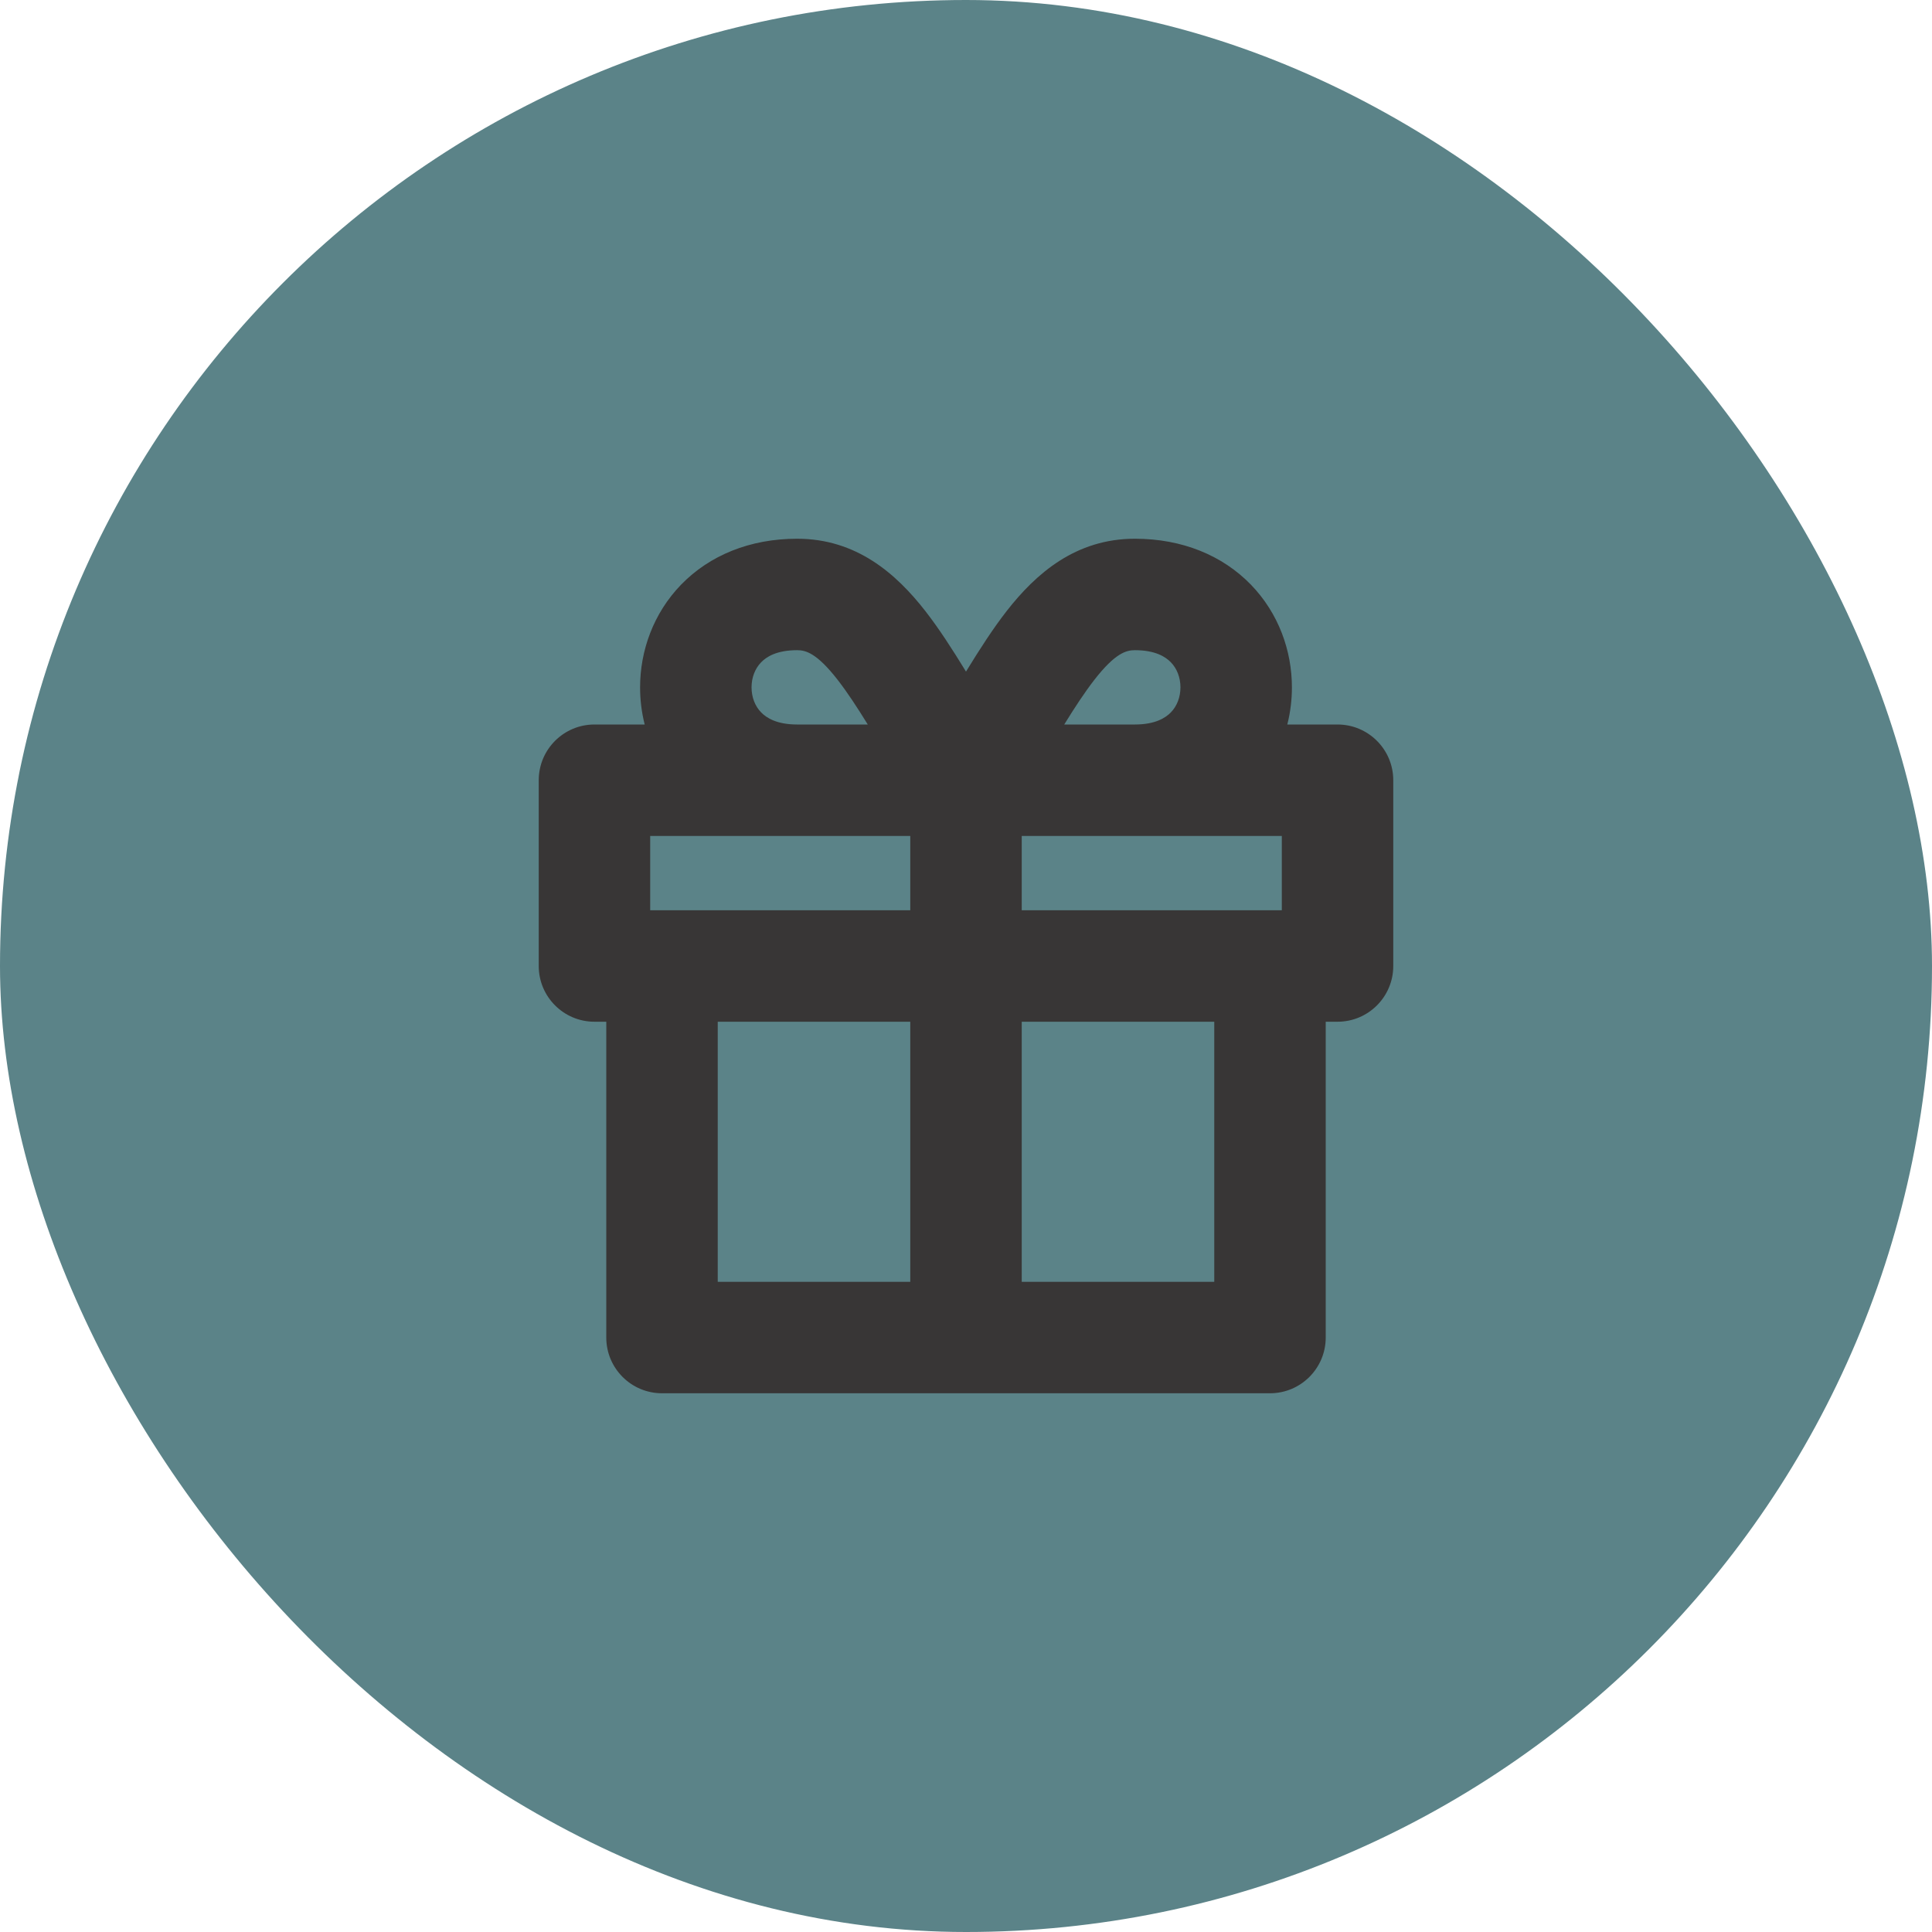 <svg width="26" height="26" viewBox="0 0 26 26" fill="none" xmlns="http://www.w3.org/2000/svg">
<rect width="26" height="26" rx="13" fill="#5B8388"/>
<path fill-rule="evenodd" clip-rule="evenodd" d="M9.166 7.868C9.549 7.474 10.091 7.25 10.727 7.25C11.522 7.25 12.057 7.715 12.455 8.226C12.634 8.456 12.814 8.734 13 9.038C13.186 8.734 13.366 8.456 13.545 8.226C13.943 7.715 14.478 7.25 15.273 7.25C15.909 7.25 16.451 7.474 16.834 7.868C17.208 8.254 17.386 8.759 17.386 9.25C17.386 9.417 17.366 9.585 17.324 9.75H18C18.414 9.75 18.75 10.086 18.75 10.5V13C18.75 13.414 18.414 13.75 18 13.75H17.841V18C17.841 18.414 17.505 18.75 17.091 18.75H8.909C8.495 18.75 8.159 18.414 8.159 18V13.75H8C7.586 13.75 7.25 13.414 7.25 13V10.5C7.25 10.086 7.586 9.75 8 9.75H8.676C8.634 9.585 8.614 9.417 8.614 9.25C8.614 8.759 8.792 8.254 9.166 7.868ZM10.727 9.75C10.454 9.75 10.315 9.661 10.243 9.587C10.162 9.504 10.114 9.384 10.114 9.25C10.114 9.116 10.162 8.996 10.243 8.913C10.315 8.838 10.454 8.75 10.727 8.75C10.841 8.75 10.989 8.785 11.272 9.148C11.403 9.317 11.533 9.515 11.678 9.75H10.727ZM12.25 11.25V12.25H8.75V11.25H12.25ZM9.659 13.75V17.25H12.25V13.75H9.659ZM13.75 13.75V17.25H16.341V13.75H13.75ZM17.25 12.25V11.25H13.75V12.25H17.25ZM15.273 9.75C15.546 9.75 15.685 9.661 15.757 9.587C15.838 9.504 15.886 9.384 15.886 9.25C15.886 9.116 15.838 8.996 15.757 8.913C15.685 8.838 15.546 8.75 15.273 8.75C15.159 8.75 15.011 8.785 14.728 9.148C14.597 9.317 14.467 9.515 14.322 9.75H15.273Z" fill="#383636"/>
</svg>
